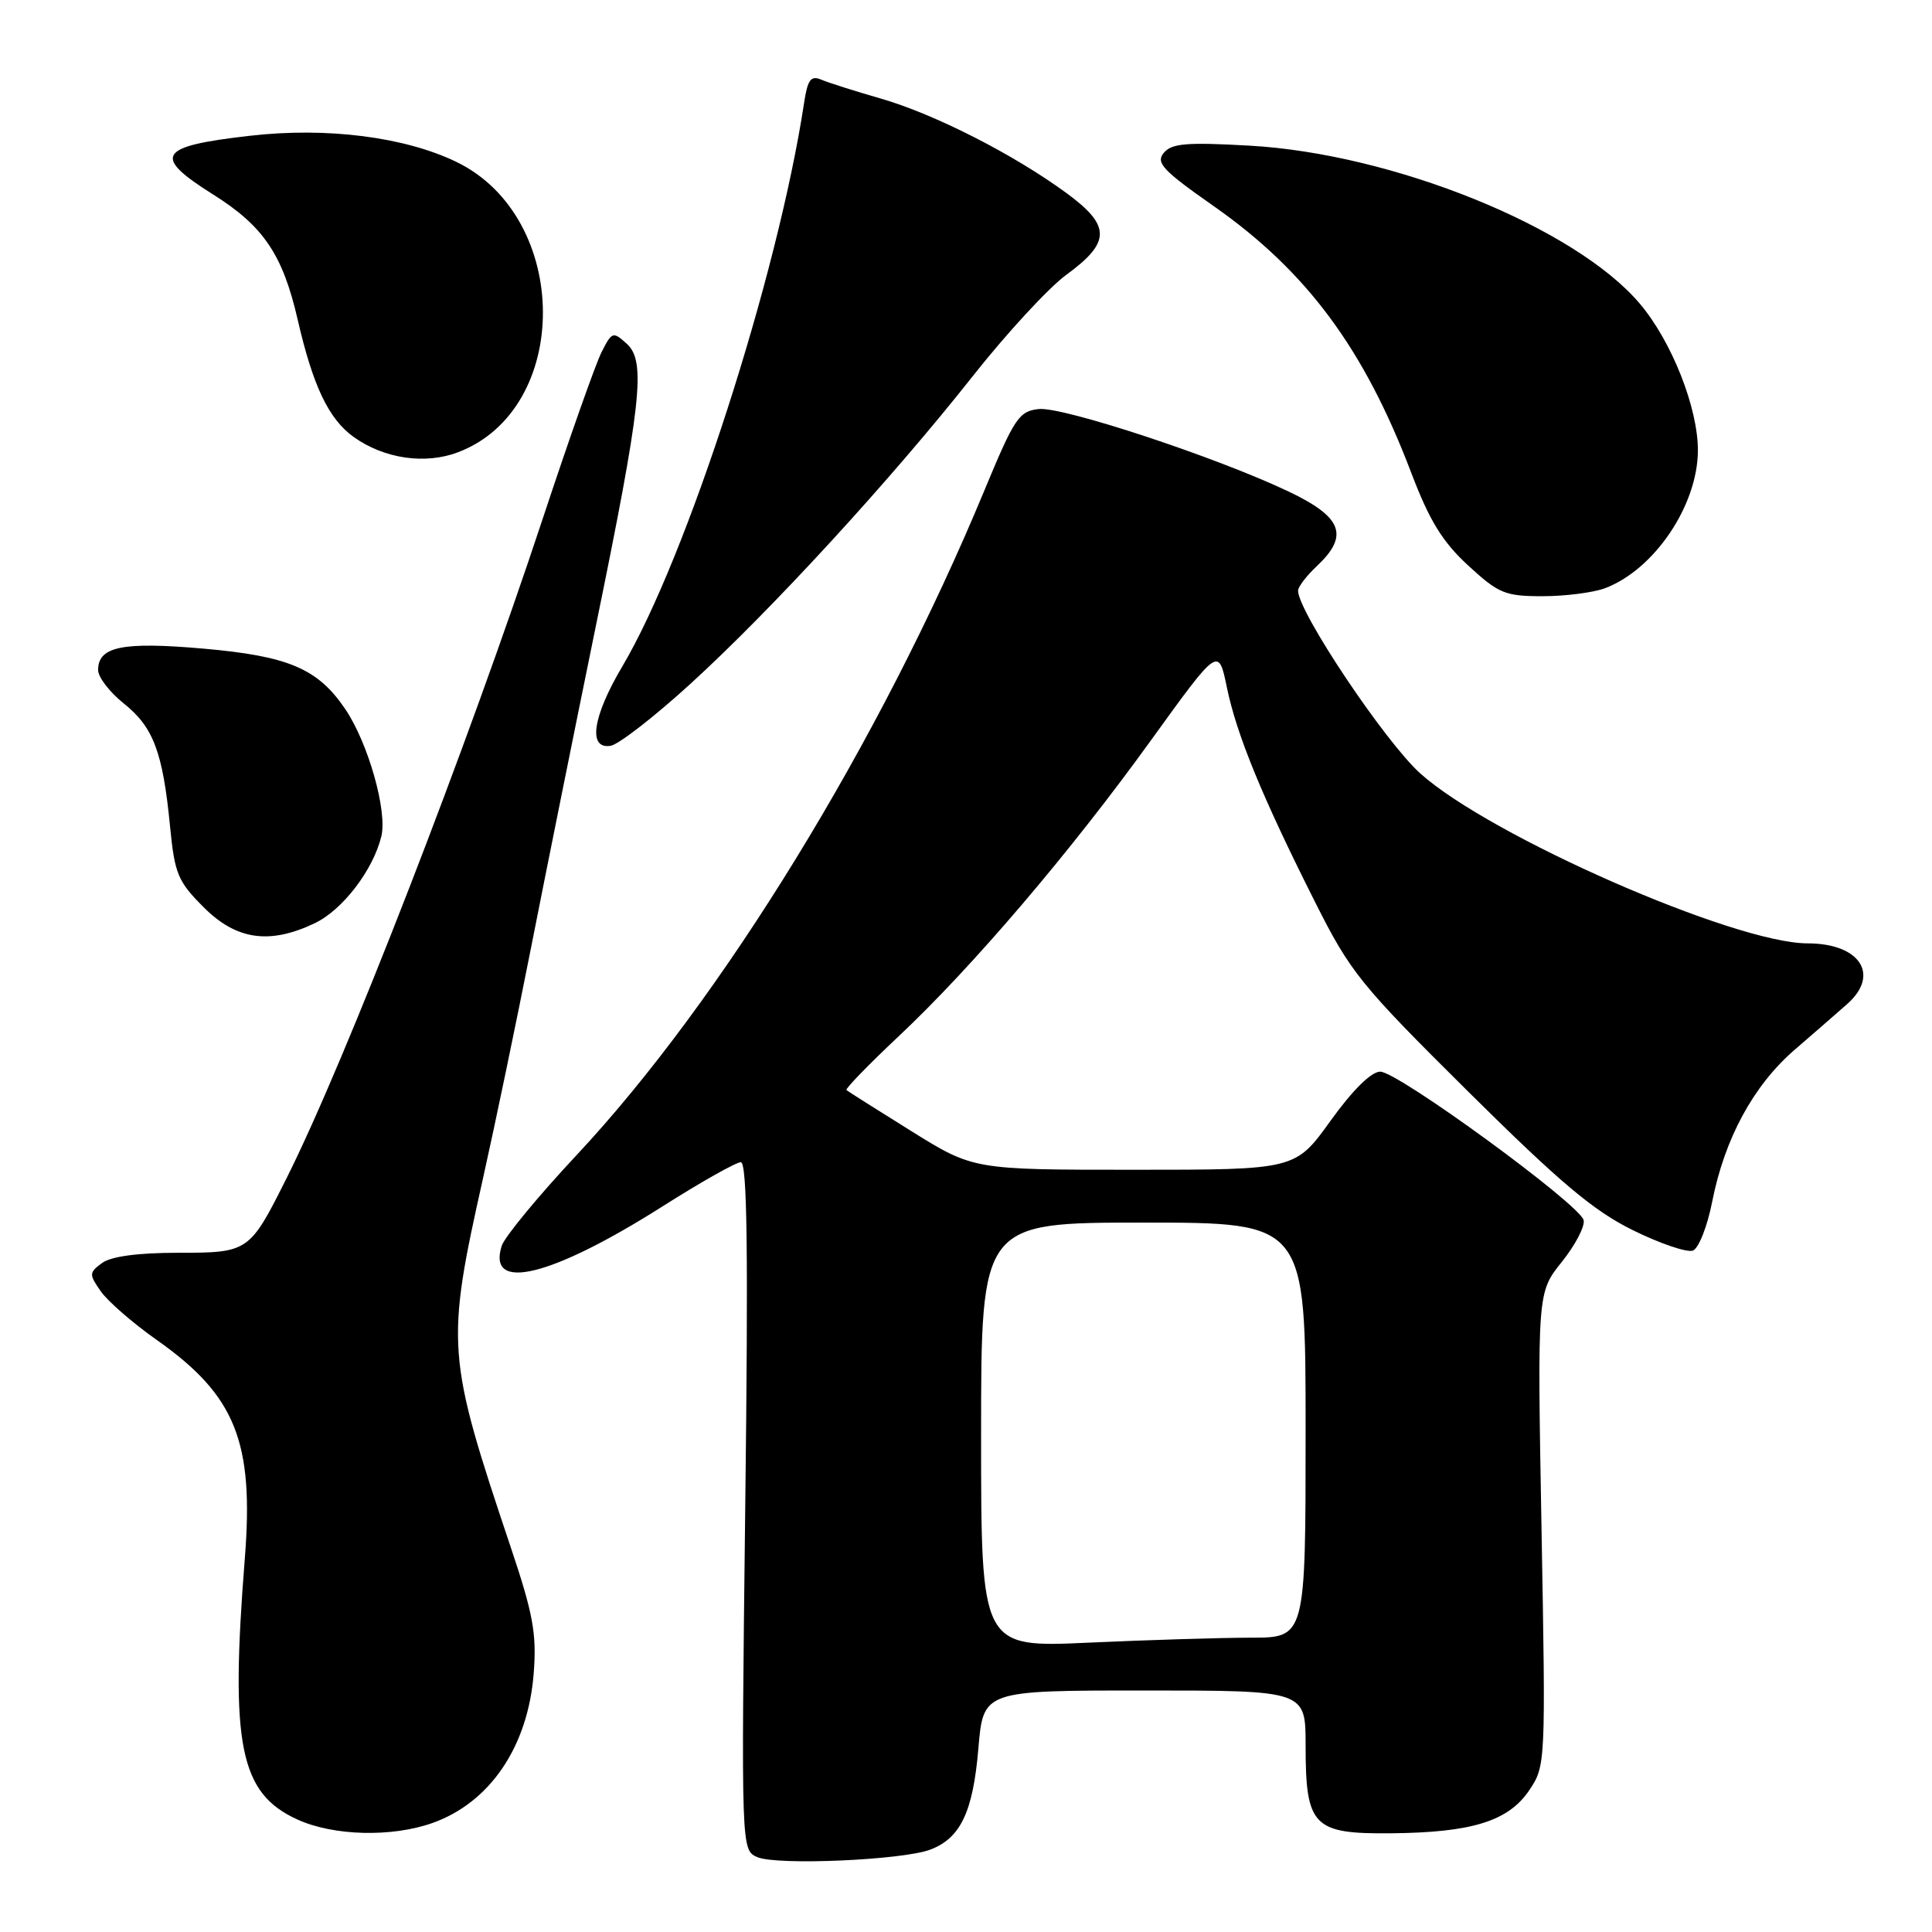 <?xml version="1.0" encoding="UTF-8" standalone="no"?>
<!DOCTYPE svg PUBLIC "-//W3C//DTD SVG 1.1//EN" "http://www.w3.org/Graphics/SVG/1.1/DTD/svg11.dtd" >
<svg xmlns="http://www.w3.org/2000/svg" xmlns:xlink="http://www.w3.org/1999/xlink" version="1.1" viewBox="0 0 256 256">
 <g >
 <path fill="currentColor"
d=" M 123.28 245.08 C 127.28 243.56 128.93 240.08 129.64 231.68 C 130.29 224.00 130.29 224.00 151.65 224.00 C 173.00 224.00 173.00 224.00 173.00 231.28 C 173.00 242.00 173.99 243.02 184.31 242.92 C 195.04 242.82 199.87 241.32 202.64 237.21 C 204.80 234.00 204.82 233.65 204.26 202.61 C 203.70 171.26 203.70 171.26 206.94 167.22 C 208.72 165.00 210.03 162.51 209.84 161.68 C 209.37 159.62 185.24 142.00 182.89 142.00 C 181.70 142.00 179.24 144.43 176.31 148.50 C 171.64 155.00 171.64 155.00 150.31 155.00 C 128.98 155.00 128.98 155.00 120.74 149.87 C 116.21 147.05 112.34 144.60 112.16 144.44 C 111.97 144.28 115.08 141.07 119.07 137.32 C 128.86 128.12 141.82 112.92 152.57 98.01 C 161.46 85.70 161.46 85.70 162.57 91.10 C 163.88 97.41 167.24 105.59 174.24 119.50 C 178.95 128.87 180.23 130.45 194.54 144.64 C 206.72 156.71 211.15 160.44 216.37 163.01 C 219.98 164.79 223.56 166.00 224.32 165.71 C 225.08 165.42 226.23 162.51 226.87 159.25 C 228.52 150.86 232.34 143.82 237.80 139.10 C 240.38 136.87 243.51 134.15 244.75 133.05 C 249.17 129.16 246.46 125.00 239.51 125.00 C 229.83 125.00 197.42 110.78 188.19 102.48 C 183.51 98.27 172.00 81.06 172.00 78.27 C 172.00 77.76 173.12 76.29 174.50 75.00 C 178.80 70.96 177.87 68.52 170.75 65.13 C 161.18 60.58 140.86 53.87 137.65 54.20 C 135.02 54.48 134.42 55.38 130.43 65.00 C 116.64 98.25 95.64 132.48 76.39 153.07 C 71.31 158.50 66.85 163.91 66.48 165.08 C 64.51 171.28 73.05 169.19 87.76 159.87 C 92.85 156.64 97.53 154.00 98.16 154.00 C 99.01 154.00 99.16 165.71 98.75 199.57 C 98.21 245.14 98.21 245.14 100.35 246.08 C 102.93 247.20 119.61 246.48 123.28 245.08 Z  M 57.32 241.55 C 64.95 238.83 69.97 231.41 70.72 221.71 C 71.12 216.47 70.65 213.86 67.67 205.00 C 59.14 179.57 59.05 178.27 64.03 156.00 C 65.57 149.12 68.43 135.40 70.38 125.50 C 72.33 115.60 76.14 96.70 78.84 83.50 C 85.03 53.34 85.63 47.88 83.04 45.54 C 81.23 43.90 81.08 43.95 79.71 46.66 C 78.92 48.22 75.45 58.05 71.99 68.50 C 61.96 98.86 45.81 140.47 38.03 156.00 C 33.06 165.94 32.96 166.00 23.54 166.00 C 18.26 166.00 14.73 166.48 13.53 167.35 C 11.79 168.63 11.78 168.85 13.35 171.10 C 14.27 172.42 17.59 175.31 20.74 177.53 C 31.20 184.89 33.67 191.02 32.44 206.50 C 30.48 231.23 31.77 237.63 39.42 241.10 C 44.21 243.28 51.93 243.47 57.32 241.55 Z  M 41.69 122.34 C 45.38 120.59 49.44 115.30 50.53 110.82 C 51.34 107.47 48.80 98.49 45.77 93.99 C 42.13 88.59 38.24 86.93 26.88 85.94 C 16.19 85.01 13.00 85.67 13.00 88.79 C 13.00 89.73 14.54 91.73 16.41 93.22 C 20.32 96.34 21.57 99.65 22.53 109.47 C 23.14 115.79 23.56 116.79 26.99 120.22 C 31.32 124.55 35.70 125.19 41.69 122.34 Z  M 91.51 90.59 C 102.22 80.82 118.07 63.55 128.89 49.85 C 133.38 44.16 138.96 38.12 141.28 36.42 C 147.21 32.10 147.22 29.91 141.31 25.58 C 134.31 20.45 123.84 15.12 116.71 13.06 C 113.30 12.08 109.74 10.95 108.81 10.55 C 107.44 9.97 107.01 10.55 106.54 13.67 C 103.06 36.54 91.01 73.90 82.45 88.32 C 78.51 94.97 77.87 99.33 80.92 98.82 C 81.98 98.64 86.75 94.94 91.51 90.59 Z  M 212.68 77.94 C 219.21 75.47 224.94 66.98 224.98 59.73 C 225.01 54.08 221.51 45.21 217.26 40.21 C 208.71 30.13 184.60 20.37 165.58 19.30 C 157.24 18.83 155.25 18.99 154.20 20.26 C 153.12 21.57 154.07 22.58 160.82 27.31 C 173.16 35.96 180.75 46.20 187.01 62.68 C 189.41 68.99 191.13 71.79 194.54 74.93 C 198.58 78.65 199.42 79.00 204.41 79.00 C 207.41 79.00 211.14 78.52 212.68 77.94 Z  M 60.68 59.93 C 75.78 54.21 75.66 28.84 60.51 21.47 C 53.66 18.14 43.30 16.82 33.13 17.99 C 20.89 19.38 20.10 20.66 28.27 25.79 C 34.92 29.97 37.47 33.75 39.45 42.38 C 41.47 51.17 43.57 55.56 46.89 57.92 C 50.92 60.79 56.34 61.58 60.68 59.93 Z  M 130.00 190.16 C 130.00 162.00 130.00 162.00 151.50 162.00 C 173.00 162.00 173.00 162.00 173.00 189.50 C 173.00 217.00 173.00 217.00 165.75 217.00 C 161.76 217.01 152.09 217.30 144.25 217.66 C 130.00 218.31 130.00 218.31 130.00 190.16 Z "/>
</g>
</svg>